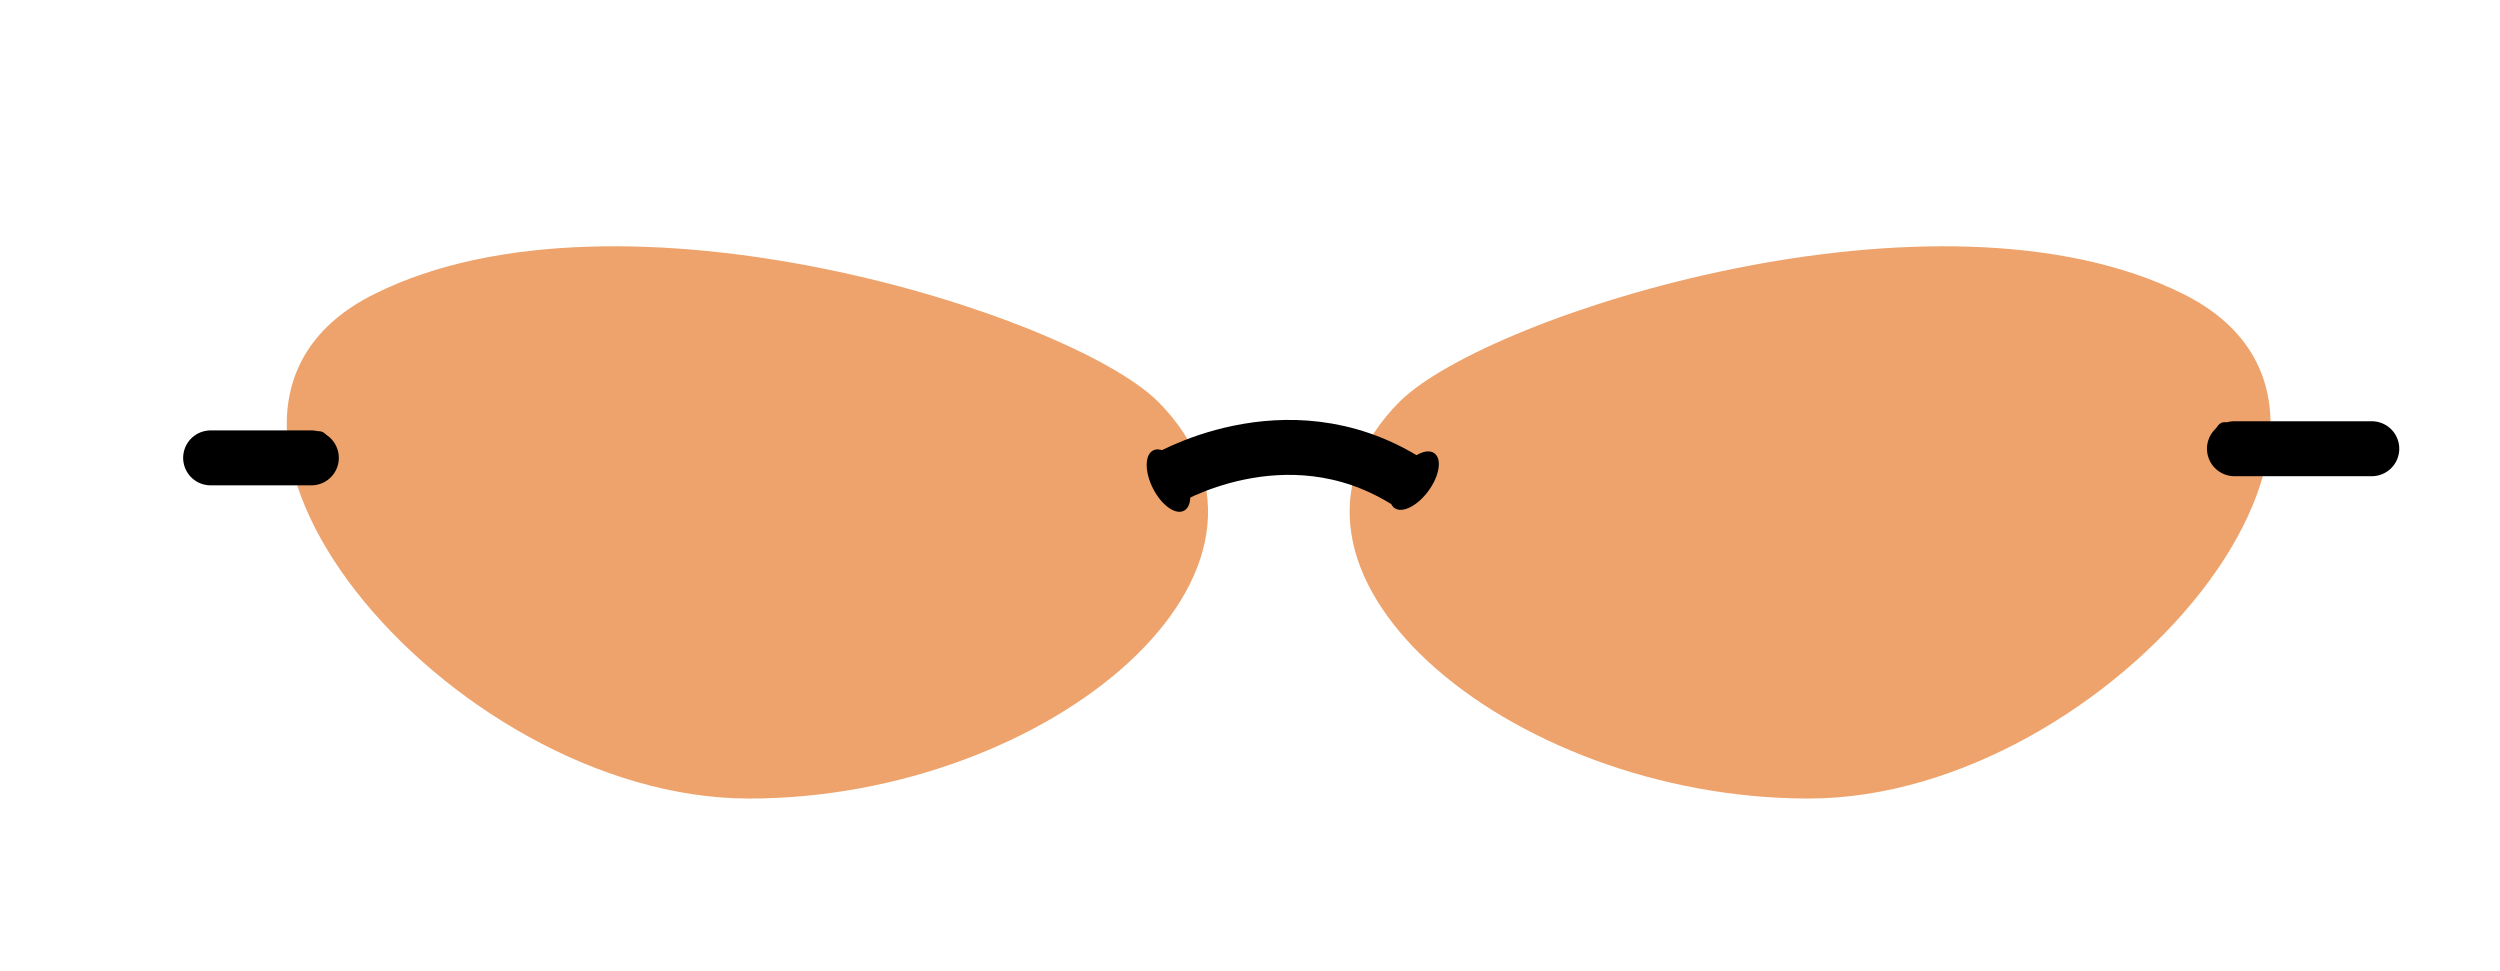 <?xml version="1.0" encoding="utf-8"?>
<!-- Generator: Adobe Illustrator 19.0.0, SVG Export Plug-In . SVG Version: 6.00 Build 0)  -->
<svg version="1.1" id="Layer_1" xmlns="http://www.w3.org/2000/svg" xmlns:xlink="http://www.w3.org/1999/xlink" x="0px" y="0px"
	 viewBox="-26 220 273 106" style="enable-background:new -26 220 273 106;" xml:space="preserve">
<style type="text/css">
	.st0{fill:#EDA36B;}
	.st1{fill:none;stroke:#000000;stroke-width:6;stroke-miterlimit:10;}
	.st2{fill:none;stroke:#000000;stroke-width:6;stroke-linecap:round;stroke-linejoin:round;stroke-miterlimit:10;}
</style>
<path id="XMLID_638_" class="st0" d="M14.9,252.1c26.8-13.4,75.8,2.2,85.5,11.7c18.2,18.2-11.7,43.4-44.6,43.4S-12,265.4,14.9,252.1
	z"/>
<path id="XMLID_637_" class="st0" d="M212.4,252.1c-26.8-13.4-75.8,2.2-85.5,11.7c-18.2,18.2,11.7,43.4,44.6,43.4
	S239.2,265.4,212.4,252.1z"/>
<path id="XMLID_636_" class="st1" d="M101,272.5c0,0,13.3-8.2,26.5,0"/>
<line id="XMLID_635_" class="st2" x1="218" y1="269" x2="233" y2="269"/>
<line id="XMLID_634_" class="st2" x1="8" y1="270" x2="-3" y2="270"/>
<ellipse id="XMLID_633_" transform="matrix(0.807 0.591 -0.591 0.807 185.74 -23.286)" cx="128.5" cy="272.4" rx="1.9" ry="3.7"/>
<ellipse id="XMLID_632_" transform="matrix(-0.891 0.453 -0.453 -0.891 315.435 469.211)" cx="101.5" cy="272.4" rx="1.9" ry="3.7"/>
<ellipse id="XMLID_631_" cx="216.9" cy="268.5" rx="1.3" ry="2.4"/>
<ellipse id="XMLID_630_" cx="8.9" cy="269.5" rx="1.3" ry="2.4"/>
</svg>
